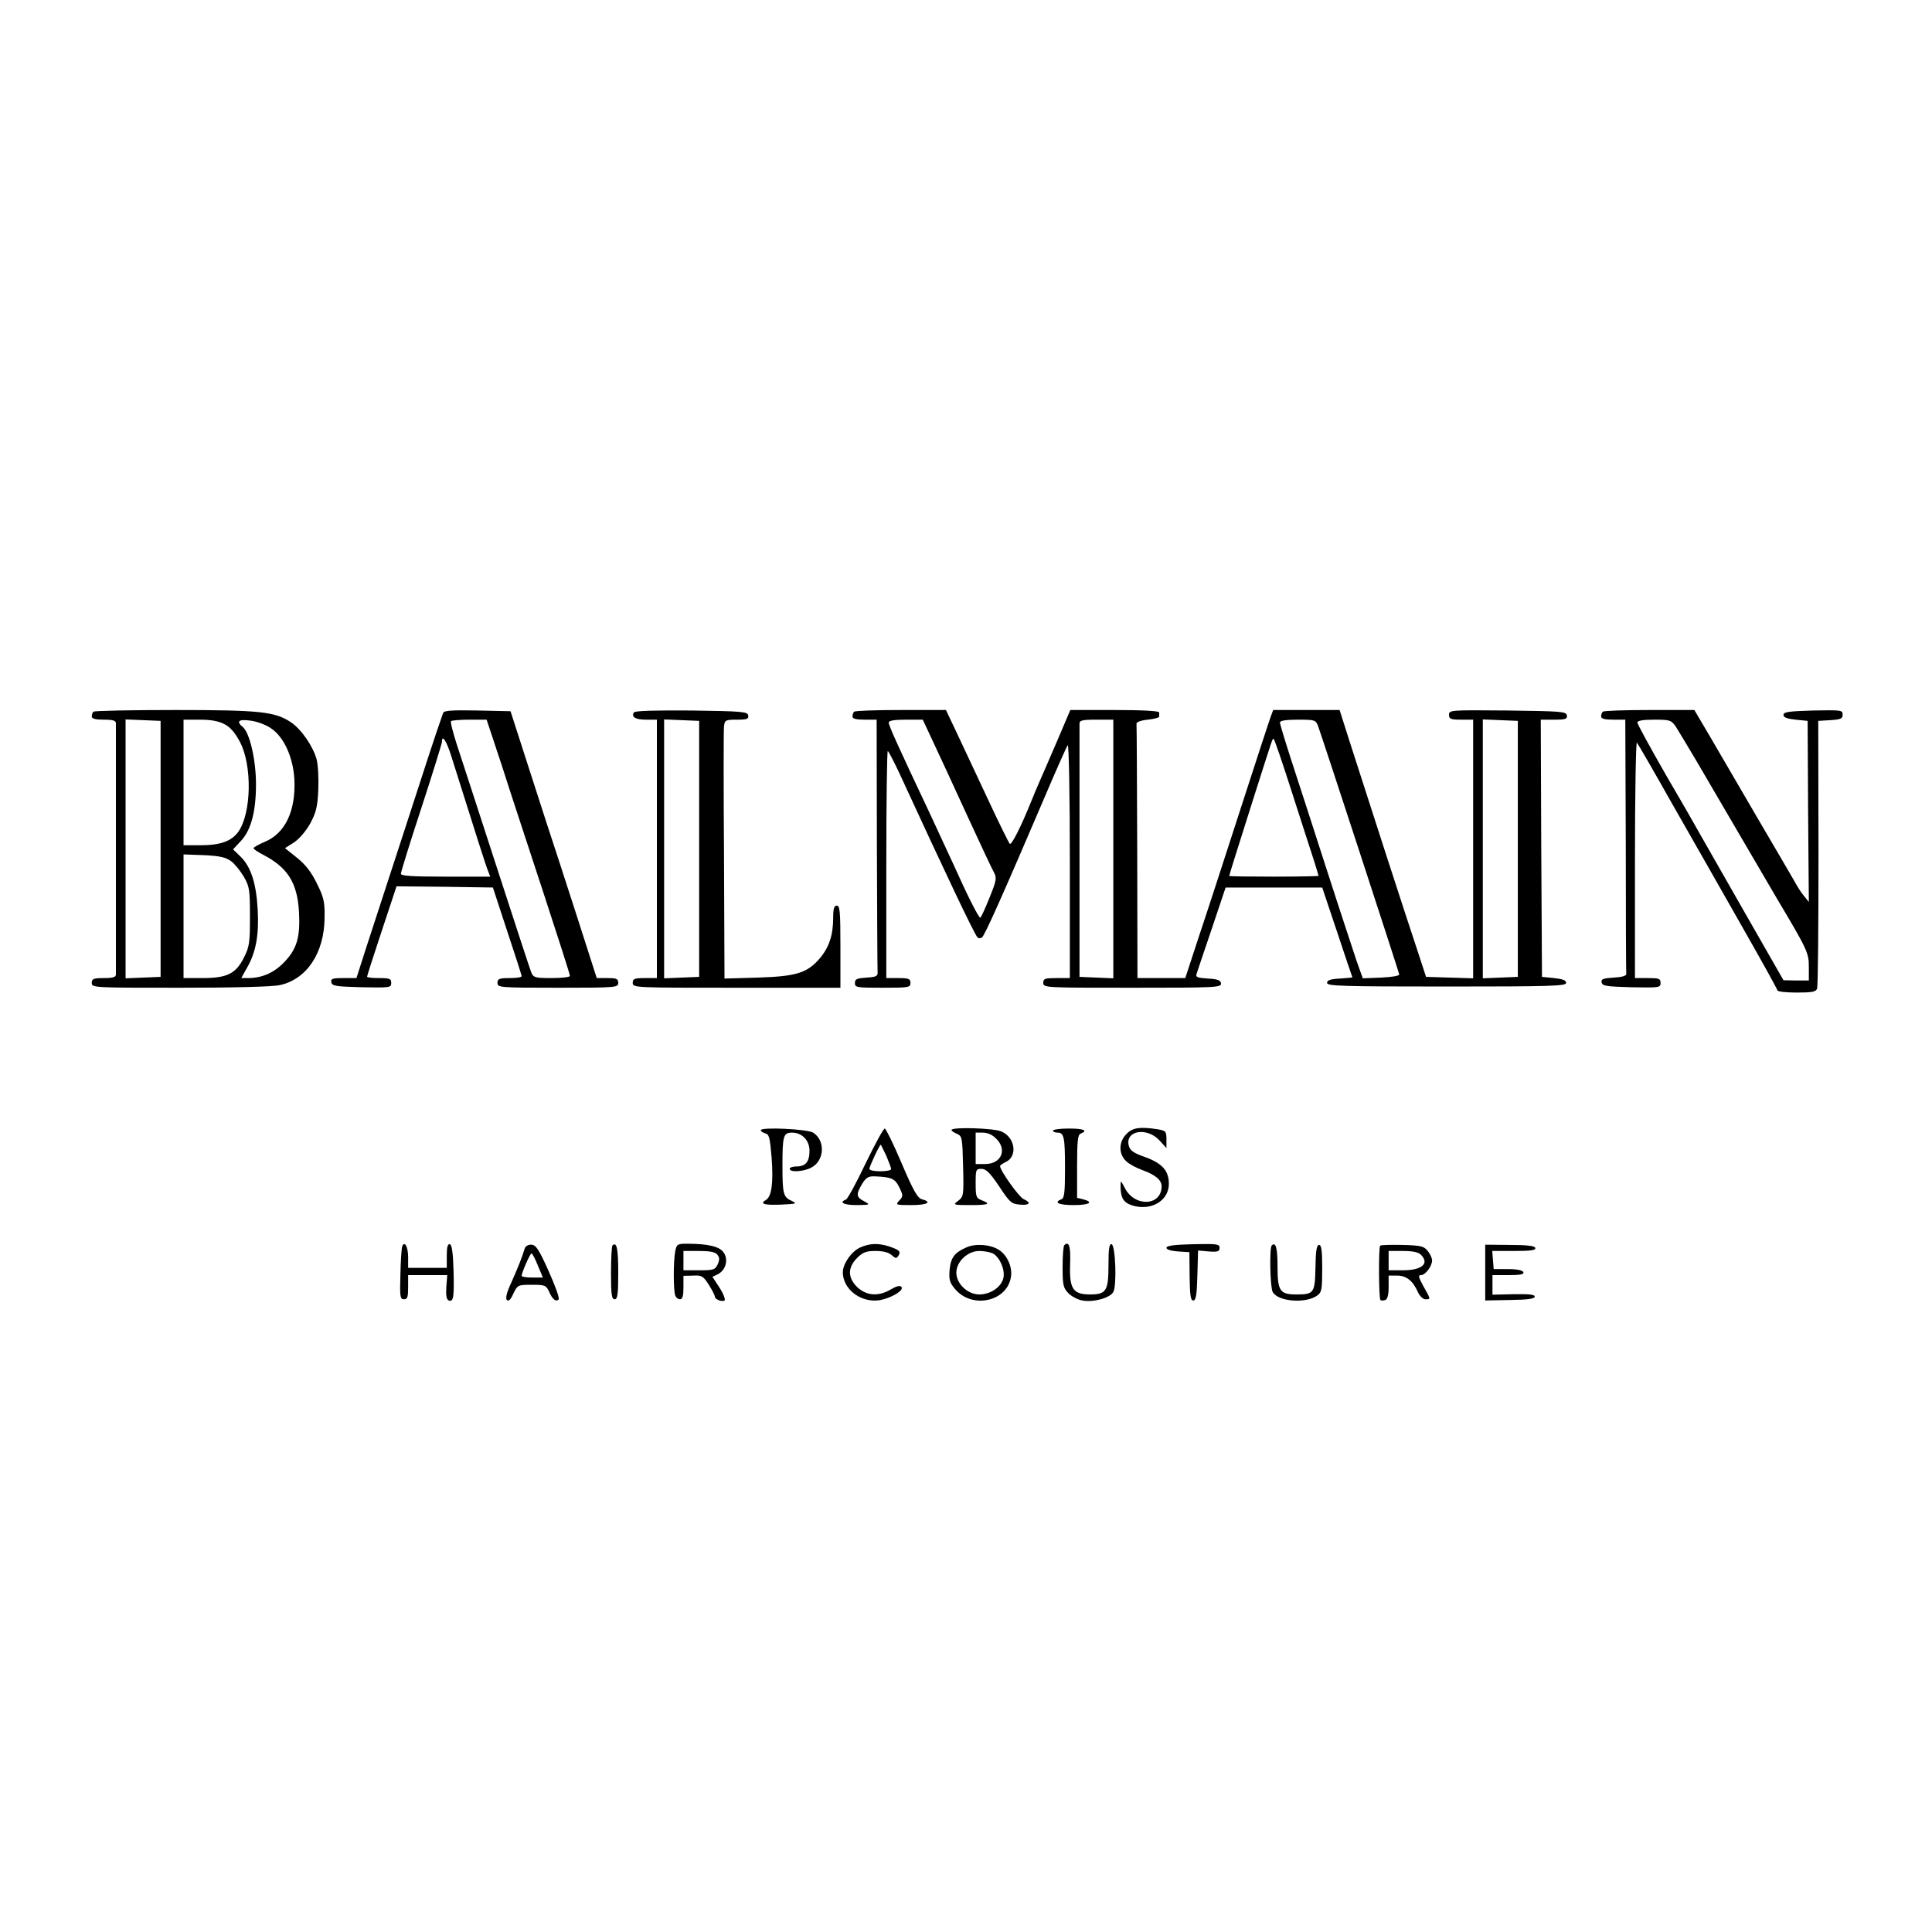 <?xml version="1.0" standalone="no"?>
<!DOCTYPE svg PUBLIC "-//W3C//DTD SVG 20010904//EN"
 "http://www.w3.org/TR/2001/REC-SVG-20010904/DTD/svg10.dtd">
<svg version="1.0" xmlns="http://www.w3.org/2000/svg"
 width="800pt" height="800pt" viewBox="0 0 800 800"
 preserveAspectRatio="xMidYMid meet">

<g transform="translate(0,800) scale(0.1,-0.1)"
fill="#000000" stroke="none">
<path d="M387 5053 c-4 -3 -7 -12 -7 -20 0 -9 15 -13 50 -13 38 0 50 -4 50
-15 0 -8 0 -242 0 -520 0 -278 0 -512 0 -520 0 -11 -12 -15 -50 -15 -43 0 -50
-3 -50 -20 0 -20 7 -20 365 -20 221 0 384 4 414 11 111 24 184 133 185 279 1
66 -3 84 -32 142 -23 47 -47 78 -82 106 l-50 40 38 24 c22 15 50 48 67 79 24
45 30 69 33 139 2 47 -1 103 -7 126 -15 54 -63 124 -106 153 -66 44 -125 51
-481 51 -182 0 -334 -3 -337 -7z m278 -568 l0 -530 -72 -3 -73 -3 0 536 0 536
73 -3 72 -3 0 -530z m265 516 c24 -12 44 -36 64 -74 51 -98 47 -294 -7 -371
-28 -39 -74 -56 -157 -56 l-70 0 0 260 0 260 68 0 c46 0 78 -6 102 -19z m191
-16 c54 -35 93 -120 98 -213 6 -130 -38 -223 -123 -258 -25 -11 -46 -22 -46
-26 0 -4 17 -16 39 -27 102 -53 142 -116 149 -236 6 -106 -9 -155 -61 -209
-42 -44 -92 -66 -150 -66 l-28 0 24 43 c37 64 50 137 44 241 -6 109 -28 177
-71 219 l-31 30 30 32 c44 45 65 123 65 237 0 102 -26 214 -55 238 -28 23 -17
33 32 26 26 -3 64 -17 84 -31z m-164 -551 c15 -11 39 -41 53 -65 23 -40 25
-54 25 -164 0 -108 -2 -125 -25 -170 -33 -67 -70 -85 -172 -85 l-78 0 0 256 0
256 84 -3 c66 -3 91 -9 113 -25z"/>
<path d="M1835 5048 c-27 -75 -80 -238 -169 -513 -59 -181 -126 -387 -149
-457 l-41 -128 -54 0 c-46 0 -53 -3 -50 -17 3 -16 18 -18 126 -21 117 -2 122
-2 122 18 0 17 -6 20 -50 20 -27 0 -50 2 -50 6 0 3 27 88 61 190 l61 184 199
-2 200 -3 59 -180 c33 -99 60 -183 60 -187 0 -5 -22 -8 -50 -8 -43 0 -50 -3
-50 -20 0 -19 7 -20 250 -20 243 0 250 1 250 20 0 17 -7 20 -44 20 l-45 0 -86
268 c-47 147 -102 314 -121 372 -19 58 -60 186 -92 285 l-58 180 -137 3 c-105
2 -138 0 -142 -10z m242 -215 c33 -104 111 -340 172 -526 61 -186 111 -342
111 -348 0 -5 -34 -9 -75 -9 -69 0 -76 2 -85 23 -5 12 -70 211 -145 442 -75
231 -149 459 -165 507 -15 48 -26 89 -22 92 3 3 37 6 76 6 l71 0 62 -187z
m-208 35 c99 -315 144 -456 152 -475 l9 -23 -185 0 c-138 0 -185 3 -185 12 0
7 38 130 85 273 47 144 85 267 85 273 0 33 19 4 39 -60z"/>
<path d="M2625 5050 c-12 -19 6 -30 51 -30 l44 0 0 -535 0 -535 -50 0 c-43 0
-50 -3 -50 -20 0 -20 7 -20 430 -20 l430 0 0 170 c0 144 -2 170 -15 170 -11 0
-15 -12 -15 -51 0 -71 -17 -122 -56 -168 -52 -60 -97 -74 -256 -79 l-138 -4
-2 508 c-2 280 -2 521 0 537 3 25 6 27 53 27 43 0 50 3 47 18 -3 15 -23 17
-235 20 -149 1 -234 -1 -238 -8z m270 -565 l0 -530 -72 -3 -73 -3 0 536 0 536
73 -3 72 -3 0 -530z"/>
<path d="M3537 5053 c-4 -3 -7 -12 -7 -20 0 -9 15 -13 50 -13 l50 0 1 -515 c1
-283 2 -523 3 -532 1 -15 -8 -19 -46 -21 -40 -3 -48 -6 -48 -23 0 -18 8 -19
115 -19 108 0 115 1 115 20 0 17 -7 20 -50 20 l-50 0 0 470 c0 259 3 470 6
470 3 0 23 -39 46 -87 196 -426 313 -672 326 -685 4 -4 12 -4 18 0 11 7 89
182 260 582 48 113 91 209 95 214 5 6 9 -208 9 -477 l0 -487 -55 0 c-48 0 -55
-2 -55 -20 0 -20 7 -20 369 -20 346 0 369 1 367 18 -2 13 -14 18 -55 20 -44 3
-51 6 -46 20 3 9 31 94 63 187 l57 170 200 0 200 0 62 -185 c34 -102 62 -186
63 -187 0 -1 -24 -3 -52 -5 -39 -2 -53 -7 -53 -18 0 -13 62 -15 495 -15 433 0
495 2 495 15 0 11 -14 16 -50 20 l-50 5 -3 533 -2 532 56 0 c47 0 55 3 52 18
-3 16 -24 17 -246 20 -237 2 -242 2 -242 -18 0 -17 7 -20 50 -20 l50 0 0 -535
0 -536 -97 3 -98 3 -36 110 c-44 131 -220 675 -280 863 l-42 132 -137 0 -138
0 -10 -27 c-6 -16 -63 -190 -127 -388 -64 -198 -141 -435 -172 -527 l-55 -168
-99 0 -99 0 -1 520 c-1 286 -2 526 -3 533 -1 7 17 14 47 17 26 3 47 8 47 13 0
4 0 12 0 17 0 6 -68 10 -184 10 l-184 0 -52 -122 c-29 -68 -61 -141 -71 -164
-10 -22 -27 -63 -38 -90 -43 -107 -83 -186 -90 -178 -4 5 -42 81 -83 169 -41
88 -99 211 -128 273 l-53 112 -187 0 c-103 0 -190 -3 -193 -7z m327 -125 c24
-51 87 -187 140 -303 53 -115 103 -222 111 -236 13 -24 12 -33 -18 -107 -18
-45 -35 -82 -38 -82 -7 0 -58 102 -106 210 -14 30 -60 129 -102 220 -137 290
-171 366 -171 378 0 8 23 12 71 12 l70 0 43 -92z m746 -443 l0 -536 -70 3 -70
3 0 515 c0 283 0 523 0 533 0 14 10 17 70 17 l70 0 0 -535z m848 508 c15 -40
334 -1016 336 -1028 0 -6 -32 -11 -75 -13 l-76 -3 -26 73 c-13 40 -69 208
-122 373 -53 165 -119 368 -146 451 -27 83 -49 156 -49 162 0 8 24 12 74 12
71 0 74 -1 84 -27z m827 -508 l0 -530 -72 -3 -73 -3 0 536 0 536 73 -3 72 -3
0 -530z m-935 233 c40 -123 80 -250 91 -282 10 -33 19 -61 19 -63 0 -1 -83 -3
-185 -3 -102 0 -185 1 -185 3 0 4 25 83 99 317 87 273 79 250 85 250 3 0 37
-100 76 -222z"/>
<path d="M6637 5053 c-4 -3 -7 -12 -7 -20 0 -9 15 -13 50 -13 l50 0 2 -520 c0
-286 1 -526 2 -532 1 -9 -17 -14 -52 -16 -44 -3 -53 -6 -50 -20 3 -15 20 -17
123 -20 116 -2 121 -2 121 18 0 18 -7 20 -53 20 l-53 0 0 492 c0 271 4 488 8
483 5 -6 71 -120 147 -255 77 -135 206 -361 287 -504 81 -142 148 -263 148
-267 0 -5 36 -9 79 -9 64 0 80 3 85 16 4 9 6 262 6 563 l-1 546 51 3 c42 3 50
6 50 23 0 19 -6 19 -122 17 -101 -3 -123 -6 -123 -18 0 -11 14 -16 50 -20 l50
-5 2 -375 3 -375 -20 25 c-12 14 -29 41 -39 60 -11 19 -79 136 -152 260 -72
124 -161 276 -197 338 l-66 112 -186 0 c-103 0 -190 -3 -193 -7z m301 -60 c10
-16 50 -82 89 -148 80 -138 307 -524 331 -566 125 -210 132 -224 132 -282 l0
-57 -52 0 -53 1 -155 271 c-85 149 -167 293 -182 319 -15 27 -81 143 -148 257
-66 115 -120 214 -120 220 0 8 23 12 69 12 65 0 71 -2 89 -27z"/>
<path d="M3150 3320 c0 -4 8 -10 19 -13 16 -4 19 -18 26 -99 8 -107 0 -164
-24 -177 -27 -16 -6 -22 65 -19 62 3 66 4 43 15 -36 16 -39 29 -39 148 0 123
4 135 40 135 41 0 72 -32 72 -75 0 -45 -16 -65 -53 -65 -16 0 -29 -4 -29 -10
0 -15 57 -12 89 5 55 28 60 112 8 145 -24 15 -217 24 -217 10z"/>
<path d="M3585 3184 c-38 -80 -75 -148 -82 -151 -31 -12 -9 -23 45 -23 56 1
57 1 30 16 -33 17 -34 28 -8 72 16 26 26 32 52 31 70 -3 84 -9 102 -46 16 -33
16 -37 0 -54 -17 -18 -15 -19 49 -19 66 0 89 12 45 24 -18 4 -36 35 -84 148
-33 78 -65 143 -70 145 -5 2 -40 -63 -79 -143z m85 30 c11 -26 20 -50 20 -55
0 -5 -20 -9 -45 -9 -25 0 -45 4 -45 10 0 10 42 100 47 100 1 0 11 -21 23 -46z"/>
<path d="M3940 3321 c0 -4 10 -11 23 -16 21 -10 22 -16 25 -135 3 -119 2 -125
-20 -142 -23 -17 -22 -18 50 -18 76 0 87 5 47 20 -23 9 -25 15 -25 70 0 57 1
60 24 60 19 0 35 -16 73 -72 44 -67 51 -73 86 -76 41 -4 49 8 15 23 -18 8 -95
115 -97 136 -1 3 10 11 23 17 51 23 40 103 -18 127 -33 14 -206 19 -206 6z
m185 -36 c47 -46 21 -105 -46 -105 l-39 0 0 65 0 65 30 0 c19 0 40 -9 55 -25z"/>
<path d="M4360 3318 c0 -4 9 -8 19 -8 27 0 31 -18 31 -151 0 -97 -3 -121 -15
-125 -34 -13 -11 -24 50 -24 66 0 86 12 40 24 l-25 6 0 131 c0 106 3 131 15
135 32 13 12 21 -50 21 -36 0 -65 -4 -65 -9z"/>
<path d="M4665 3305 c-33 -32 -34 -83 -2 -113 12 -12 42 -28 67 -37 53 -19 80
-41 80 -67 0 -83 -113 -87 -153 -6 -16 31 -17 31 -17 8 0 -49 11 -69 47 -81
78 -25 153 18 153 89 0 54 -27 85 -99 111 -48 17 -62 27 -67 47 -16 63 75 78
127 22 l29 -32 0 35 c0 34 -2 37 -37 43 -72 11 -103 7 -128 -19z"/>
<path d="M1665 2838 c-2 -7 -6 -59 -7 -116 -3 -92 -1 -102 15 -102 14 0 17 9
17 50 l0 50 81 0 81 0 -4 -50 c-2 -34 1 -51 10 -55 20 -7 23 13 20 125 -2 72
-7 105 -15 108 -9 2 -13 -11 -13 -47 l0 -51 -80 0 -80 0 0 44 c0 43 -15 71
-25 44z"/>
<path d="M2173 2831 c-12 -40 -29 -81 -55 -140 -20 -43 -26 -67 -19 -74 7 -7
16 2 27 27 17 35 19 36 76 36 54 0 59 -2 71 -27 14 -33 29 -45 40 -34 5 5 -14
57 -41 117 -40 90 -53 109 -71 110 -13 1 -25 -6 -28 -15z m54 -71 l21 -50 -44
0 c-24 0 -44 3 -44 7 0 13 35 93 41 93 3 0 15 -22 26 -50z"/>
<path d="M2536 2843 c-3 -3 -6 -55 -6 -115 0 -89 3 -108 15 -108 12 0 15 19
15 109 0 100 -6 131 -24 114z"/>
<path d="M2796 2819 c-8 -40 -8 -162 0 -183 3 -9 12 -16 20 -16 10 0 14 14 14
48 l0 49 40 1 c36 2 42 -2 65 -38 14 -22 25 -44 25 -49 0 -11 29 -23 40 -16 5
3 -4 27 -20 52 l-30 46 23 11 c32 17 44 59 24 89 -16 25 -64 37 -152 37 -40 0
-43 -2 -49 -31z m174 -14 c10 -12 10 -21 2 -40 -11 -23 -17 -25 -77 -25 l-65
0 0 40 0 40 64 0 c45 0 67 -4 76 -15z"/>
<path d="M3563 2835 c-36 -15 -73 -68 -73 -103 0 -77 88 -136 169 -112 48 14
85 40 73 52 -6 6 -21 2 -43 -11 -50 -30 -100 -27 -138 8 -41 39 -42 82 -2 122
24 24 38 29 77 29 31 0 54 -6 66 -17 17 -15 20 -15 28 -3 11 18 5 24 -39 39
-44 14 -79 13 -118 -4z"/>
<path d="M4002 2835 c-50 -22 -65 -42 -70 -94 -3 -40 0 -52 23 -79 70 -83 215
-52 231 50 7 41 -15 90 -49 112 -34 23 -97 28 -135 11z m109 -25 c29 -16 51
-67 44 -101 -8 -38 -53 -69 -100 -69 -48 0 -95 44 -95 90 0 46 47 90 95 90 20
0 45 -5 56 -10z"/>
<path d="M4407 2844 c-4 -4 -7 -45 -7 -91 0 -75 3 -86 24 -108 13 -13 39 -27
58 -30 46 -9 115 11 128 35 15 28 9 192 -7 198 -10 3 -13 -19 -13 -86 0 -107
-9 -122 -76 -122 -71 0 -86 23 -83 123 3 75 -4 100 -24 81z"/>
<path d="M4830 2833 c0 -7 19 -13 48 -15 l47 -3 1 -100 c1 -79 4 -100 15 -100
11 0 15 22 17 103 l3 104 44 -4 c38 -3 45 0 45 15 0 16 -10 17 -110 15 -78 -2
-110 -6 -110 -15z"/>
<path d="M5266 2843 c-10 -10 -7 -173 4 -193 22 -40 138 -49 185 -14 18 13 20
26 20 112 0 73 -3 97 -13 97 -10 0 -14 -24 -15 -93 -2 -106 -6 -112 -79 -112
-68 0 -78 14 -78 115 0 77 -7 104 -24 88z"/>
<path d="M5715 2842 c-7 -7 -6 -217 1 -225 3 -3 12 -3 20 0 9 3 14 21 14 53
l0 48 36 0 c38 0 65 -22 86 -70 7 -15 21 -28 30 -28 23 0 23 -1 -8 54 -20 37
-23 46 -10 46 18 0 46 37 46 61 0 9 -8 27 -18 39 -16 20 -29 23 -105 25 -47 1
-89 0 -92 -3z m169 -38 c36 -36 4 -64 -75 -64 l-59 0 0 40 0 40 59 0 c41 0 65
-5 75 -16z"/>
<path d="M6150 2730 l0 -115 102 2 c74 1 103 5 103 14 0 9 -24 11 -87 10 l-88
-2 0 40 0 41 66 0 c48 0 65 3 62 12 -3 8 -26 13 -64 13 l-59 0 -3 38 -3 37 91
0 c69 0 91 3 87 13 -2 8 -33 12 -105 12 l-102 1 0 -116z"/>
</g>
</svg>
